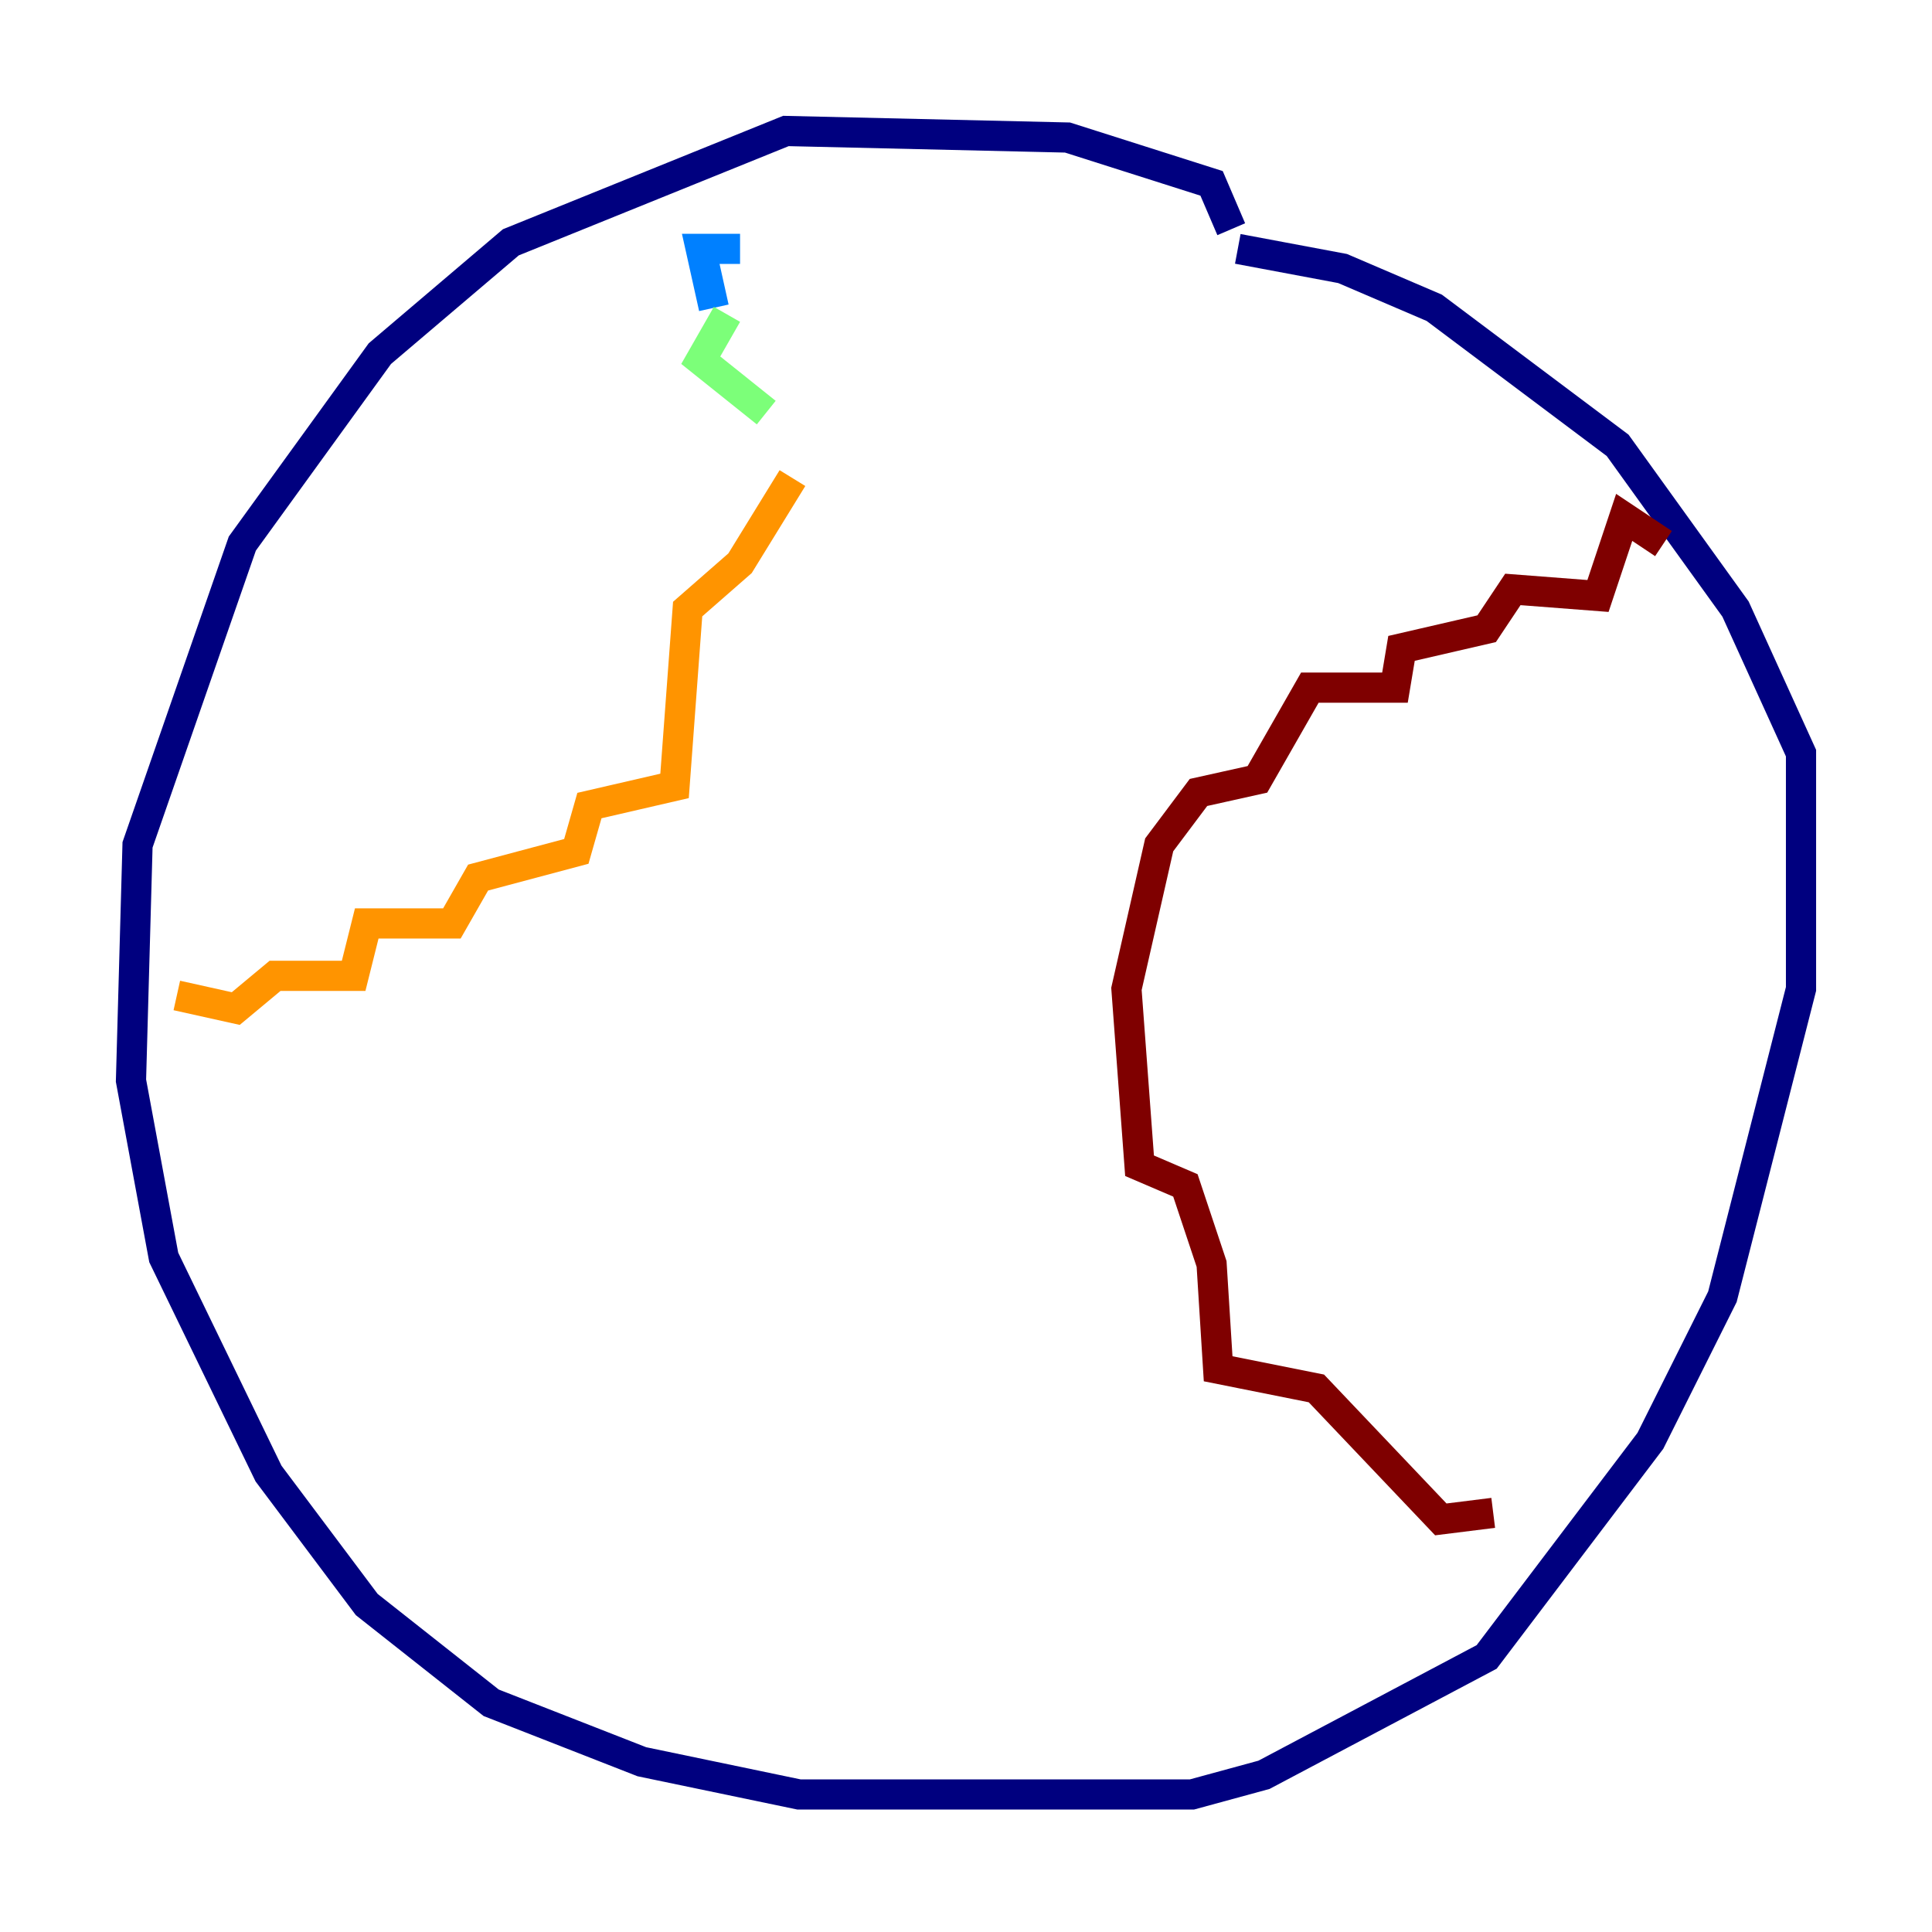 <?xml version="1.0" encoding="utf-8" ?>
<svg baseProfile="tiny" height="128" version="1.2" viewBox="0,0,128,128" width="128" xmlns="http://www.w3.org/2000/svg" xmlns:ev="http://www.w3.org/2001/xml-events" xmlns:xlink="http://www.w3.org/1999/xlink"><defs /><polyline fill="none" points="81.573,15.186 80.271,12.149 70.725,9.112 52.068,8.678 33.844,16.054 25.166,23.43 16.054,36.014 9.112,55.973 8.678,71.593 10.848,83.308 17.79,97.627 24.298,106.305 32.542,112.814 42.522,116.719 52.936,118.888 78.969,118.888 83.742,117.586 98.495,109.776 109.342,95.458 114.115,85.912 119.322,65.519 119.322,49.898 114.983,40.352 107.173,29.505 95.024,20.393 88.949,17.79 82.007,16.488" stroke="#00007f" stroke-width="2" /><polyline fill="none" points="49.031,16.488 46.427,16.488 47.295,20.393" stroke="#0080ff" stroke-width="2" /><polyline fill="none" points="48.163,20.827 46.427,23.864 50.766,27.336" stroke="#7cff79" stroke-width="2" /><polyline fill="none" points="52.502,31.675 49.031,37.315 45.559,40.352 44.691,52.068 39.051,53.37 38.183,56.407 31.675,58.142 29.939,61.18 24.298,61.18 23.43,64.651 18.224,64.651 15.62,66.82 11.715,65.953" stroke="#ff9400" stroke-width="2" /><polyline fill="none" points="110.21,36.014 107.607,34.278 105.871,39.485 100.231,39.051 98.495,41.654 92.854,42.956 92.42,45.559 86.78,45.559 83.308,51.634 79.403,52.502 76.8,55.973 74.63,65.519 75.498,77.234 78.536,78.536 80.271,83.742 80.705,90.685 87.214,91.986 95.458,100.664 98.929,100.231" stroke="#7f0000" stroke-width="2" /></svg>
